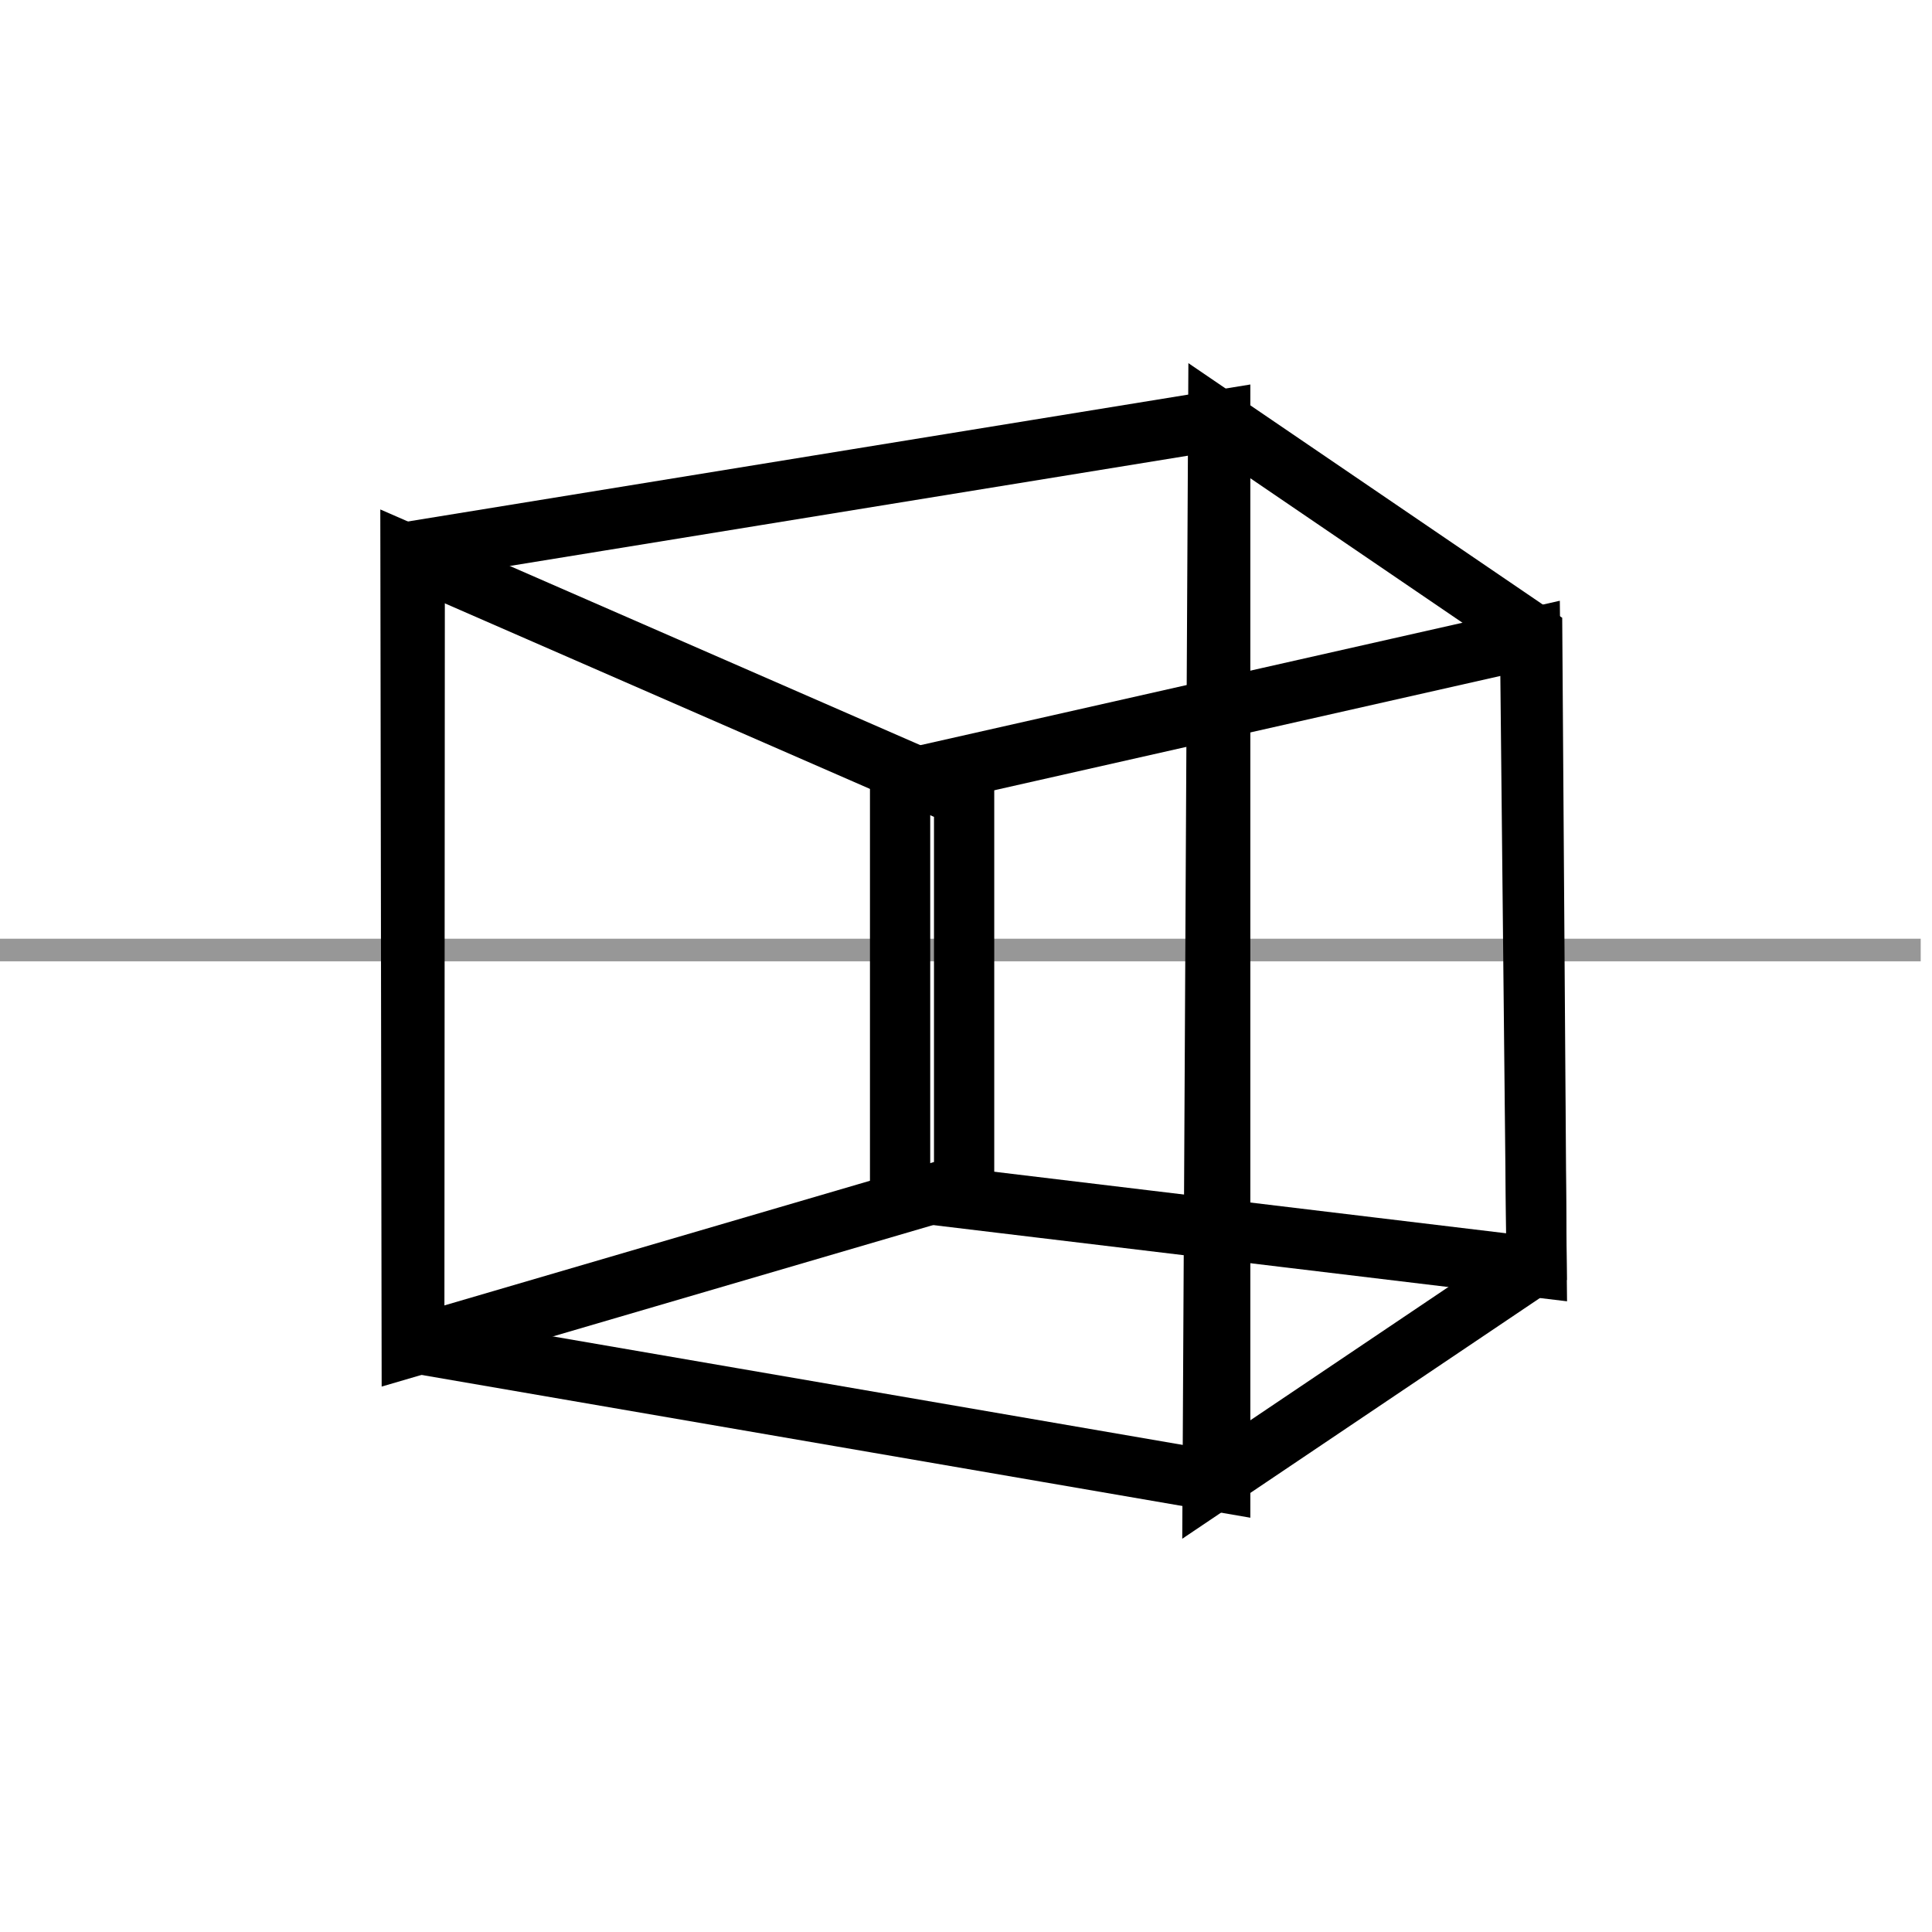 <?xml version="1.0" encoding="UTF-8" standalone="no"?>
<svg width="513px" height="513px" viewBox="0 0 513 513" version="1.1" xmlns="http://www.w3.org/2000/svg" xmlns:xlink="http://www.w3.org/1999/xlink" xmlns:sketch="http://www.bohemiancoding.com/sketch/ns">
    <!-- Generator: Sketch 3.3.1 (12002) - http://www.bohemiancoding.com/sketch -->
    <title>StyleEdge</title>
    <desc>Created with Sketch.</desc>
    <defs></defs>
    <g id="Page-1" stroke="none" stroke-width="1" fill="none" fill-rule="evenodd" sketch:type="MSPage">
        <g id="StyleEdge" sketch:type="MSArtboardGroup" transform="translate(0, 0.5)">
            <path d="M-7,251.756 L510,251.756" id="Path-2389" stroke="#979797" stroke-width="6" sketch:type="MSShapeGroup"></path>
            <path d="M110.125,145.778 L110,356.133 L324,393 L324,111 L110.125,145.778 Z" id="Path-2390" stroke="#000000" stroke-width="16" sketch:type="MSShapeGroup"></path>
            <path d="M323.47,111 L406.84,167.787 L408,335.114 L322,393 L323.47,111 Z" id="Path-2391" stroke="#000000" stroke-width="16" sketch:type="MSShapeGroup"></path>
            <path d="M406.279,169 L239,206.783 L239,315.68 L408,336 L406.279,169 Z" id="Path-2393" stroke="#000000" stroke-width="16" sketch:type="MSShapeGroup"></path>
            <path d="M109,147 L256,211.162 L256,314.04 L109.324,357 L109,147 Z" id="Path-2393" stroke="#000000" stroke-width="16" sketch:type="MSShapeGroup"></path>
        </g>
    </g>
</svg>